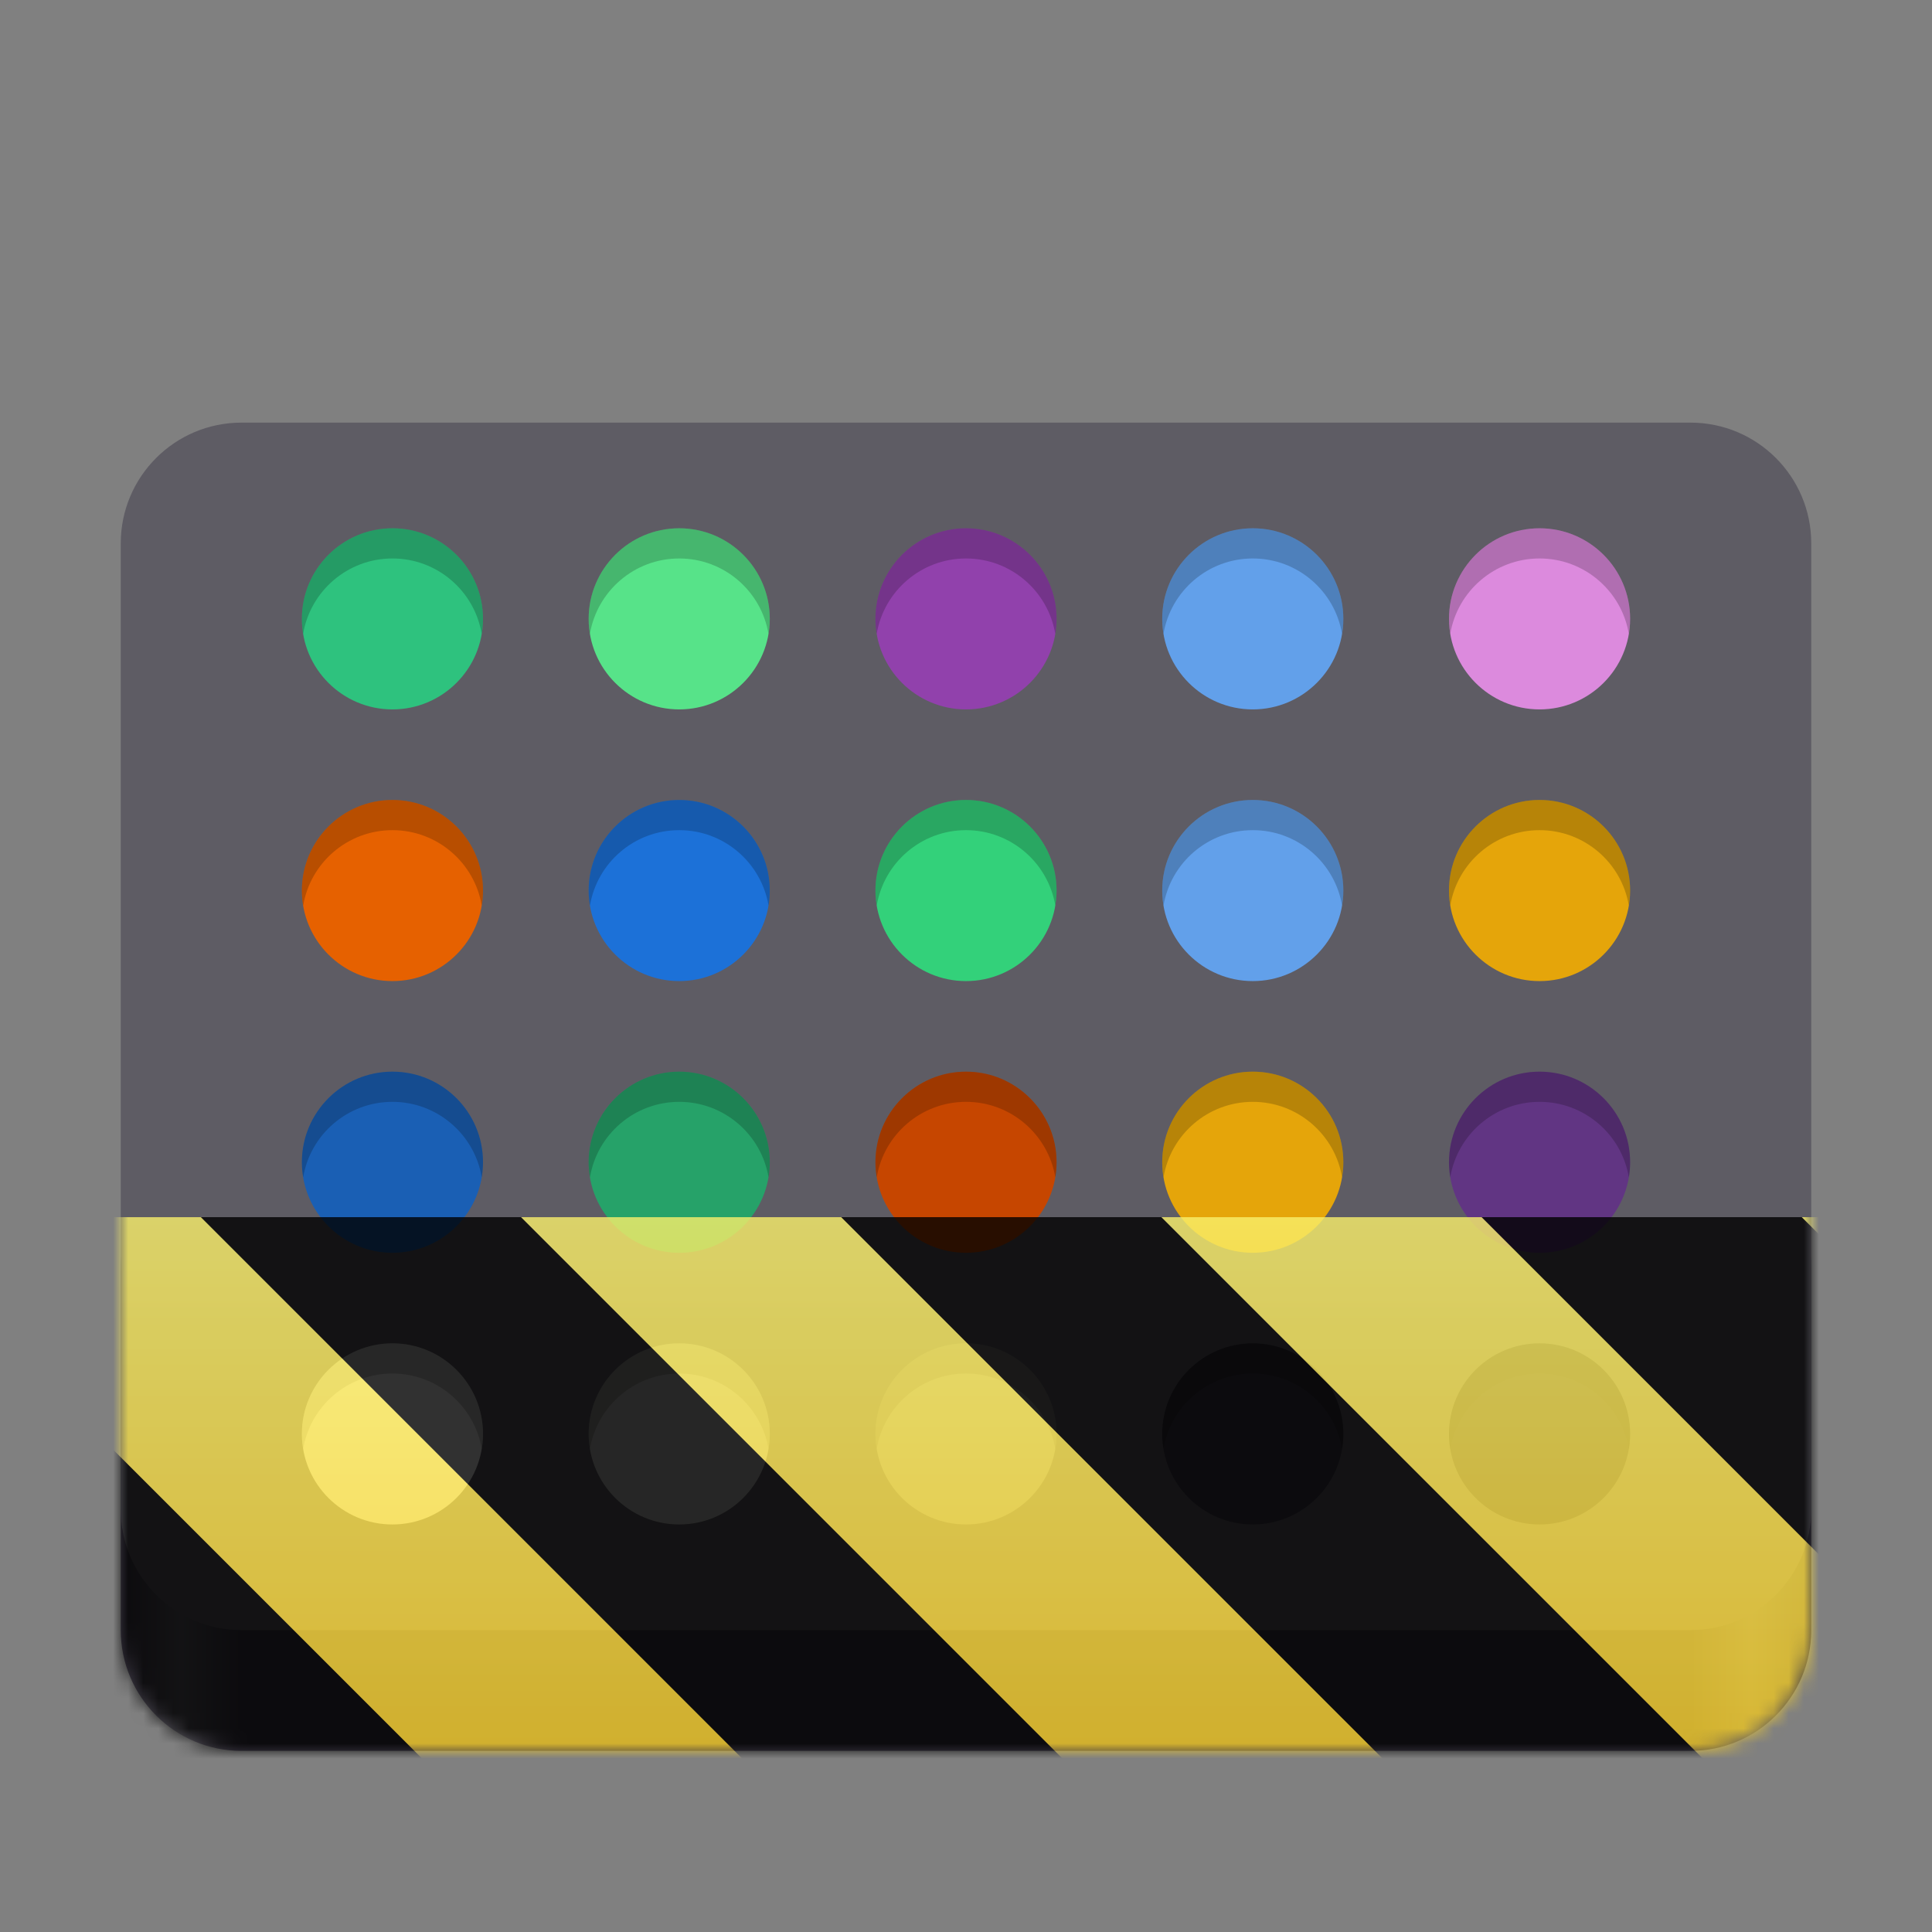 <?xml version="1.0" encoding="UTF-8"?>
<svg height="128px" viewBox="0 0 128 128" width="128px" xmlns="http://www.w3.org/2000/svg" xmlns:xlink="http://www.w3.org/1999/xlink">
    <rect x="0" y="0" width="128" height="128" fill="#808080" stroke="none"/>
    <defs>
        <filter id="a" height="100%" width="100%" x="0%" y="0%">
            <feColorMatrix color-interpolation-filters="sRGB" values="0 0 0 0 1 0 0 0 0 1 0 0 0 0 1 0 0 0 1 0"/>
        </filter>
        <linearGradient id="b" gradientTransform="matrix(1 0 0 0.769 -8 39.076)" gradientUnits="userSpaceOnUse" x1="16" x2="128" y1="74" y2="74">
            <stop offset="0" stop-color="#3d3846"/>
            <stop offset="0.036" stop-color="#5e5c64"/>
            <stop offset="0.071" stop-color="#3d3846"/>
            <stop offset="0.929" stop-color="#3d3846"/>
            <stop offset="0.964" stop-color="#5e5c64"/>
            <stop offset="1" stop-color="#3d3846"/>
        </linearGradient>
        <mask id="c">
            <g filter="url(#a)">
                <rect fill-opacity="0.2" height="153.6" width="153.6" x="-12.8" y="-12.8"/>
            </g>
        </mask>
        <mask id="d">
            <g filter="url(#a)">
                <rect fill-opacity="0.2" height="153.6" width="153.6" x="-12.8" y="-12.8"/>
            </g>
        </mask>
        <mask id="e">
            <g filter="url(#a)">
                <rect fill-opacity="0.2" height="153.6" width="153.6" x="-12.8" y="-12.8"/>
            </g>
        </mask>
        <mask id="f">
            <g filter="url(#a)">
                <rect fill-opacity="0.2" height="153.6" width="153.6" x="-12.8" y="-12.8"/>
            </g>
        </mask>
        <mask id="g">
            <g filter="url(#a)">
                <rect fill-opacity="0.2" height="153.6" width="153.6" x="-12.8" y="-12.8"/>
            </g>
        </mask>
        <mask id="h">
            <g filter="url(#a)">
                <rect fill-opacity="0.2" height="153.6" width="153.6" x="-12.8" y="-12.8"/>
            </g>
        </mask>
        <mask id="i">
            <g filter="url(#a)">
                <rect fill-opacity="0.2" height="153.6" width="153.6" x="-12.8" y="-12.8"/>
            </g>
        </mask>
        <mask id="j">
            <g filter="url(#a)">
                <rect fill-opacity="0.2" height="153.6" width="153.6" x="-12.8" y="-12.8"/>
            </g>
        </mask>
        <mask id="k">
            <g filter="url(#a)">
                <rect fill-opacity="0.2" height="153.6" width="153.6" x="-12.8" y="-12.8"/>
            </g>
        </mask>
        <mask id="l">
            <g filter="url(#a)">
                <rect fill-opacity="0.2" height="153.6" width="153.6" x="-12.8" y="-12.8"/>
            </g>
        </mask>
        <mask id="m">
            <g filter="url(#a)">
                <rect fill-opacity="0.2" height="153.6" width="153.6" x="-12.8" y="-12.8"/>
            </g>
        </mask>
        <mask id="n">
            <g filter="url(#a)">
                <rect fill-opacity="0.2" height="153.6" width="153.6" x="-12.8" y="-12.8"/>
            </g>
        </mask>
        <mask id="o">
            <g filter="url(#a)">
                <rect fill-opacity="0.2" height="153.6" width="153.6" x="-12.8" y="-12.8"/>
            </g>
        </mask>
        <mask id="p">
            <g filter="url(#a)">
                <rect fill-opacity="0.2" height="153.6" width="153.6" x="-12.8" y="-12.8"/>
            </g>
        </mask>
        <mask id="q">
            <g filter="url(#a)">
                <rect fill-opacity="0.2" height="153.6" width="153.6" x="-12.8" y="-12.8"/>
            </g>
        </mask>
        <mask id="r">
            <g filter="url(#a)">
                <rect fill-opacity="0.2" height="153.6" width="153.6" x="-12.8" y="-12.8"/>
            </g>
        </mask>
        <mask id="s">
            <g filter="url(#a)">
                <rect fill-opacity="0.2" height="153.6" width="153.6" x="-12.8" y="-12.8"/>
            </g>
        </mask>
        <mask id="t">
            <g filter="url(#a)">
                <rect fill-opacity="0.2" height="153.6" width="153.6" x="-12.8" y="-12.8"/>
            </g>
        </mask>
        <mask id="u">
            <g filter="url(#a)">
                <rect fill-opacity="0.2" height="153.6" width="153.6" x="-12.8" y="-12.8"/>
            </g>
        </mask>
        <mask id="v">
            <g filter="url(#a)">
                <rect fill-opacity="0.2" height="153.6" width="153.6" x="-12.8" y="-12.8"/>
            </g>
        </mask>
        <clipPath id="w">
            <path d="m 0 0 h 128 v 128 h -128 z m 0 0"/>
        </clipPath>
        <mask id="x">
            <g filter="url(#a)">
                <rect fill-opacity="0.2" height="221.184" width="221.184" x="-46.592" y="-46.592"/>
            </g>
        </mask>
        <clipPath id="y">
            <rect height="152" width="192"/>
        </clipPath>
        <g id="z" clip-path="url(#y)">
            <path d="m 34 51 c -3.312 0 -6 2.688 -6 6 c 0 0.34 0.031 0.676 0.082 1 c 0.477 -2.836 2.945 -5 5.918 -5 s 5.441 2.164 5.914 5 c 0.055 -0.324 0.086 -0.66 0.086 -1 c 0 -3.312 -2.688 -6 -6 -6 z m 0 0"/>
        </g>
        <mask id="A">
            <g filter="url(#a)">
                <rect fill-opacity="0.2" height="221.184" width="221.184" x="-46.592" y="-46.592"/>
            </g>
        </mask>
        <clipPath id="B">
            <rect height="152" width="192"/>
        </clipPath>
        <g id="C" clip-path="url(#B)">
            <path d="m 53 51 c -3.312 0 -6 2.688 -6 6 c 0 0.34 0.031 0.676 0.082 1 c 0.477 -2.836 2.945 -5 5.918 -5 s 5.441 2.164 5.914 5 c 0.055 -0.324 0.086 -0.66 0.086 -1 c 0 -3.312 -2.688 -6 -6 -6 z m 0 0"/>
        </g>
        <mask id="D">
            <g filter="url(#a)">
                <rect fill-opacity="0.2" height="221.184" width="221.184" x="-46.592" y="-46.592"/>
            </g>
        </mask>
        <clipPath id="E">
            <rect height="152" width="192"/>
        </clipPath>
        <g id="F" clip-path="url(#E)">
            <path d="m 72 51 c -3.312 0 -6 2.688 -6 6 c 0 0.34 0.031 0.676 0.082 1 c 0.477 -2.836 2.945 -5 5.918 -5 s 5.441 2.164 5.914 5 c 0.055 -0.324 0.086 -0.66 0.086 -1 c 0 -3.312 -2.688 -6 -6 -6 z m 0 0"/>
        </g>
        <mask id="G">
            <g filter="url(#a)">
                <rect fill-opacity="0.2" height="221.184" width="221.184" x="-46.592" y="-46.592"/>
            </g>
        </mask>
        <clipPath id="H">
            <rect height="152" width="192"/>
        </clipPath>
        <g id="I" clip-path="url(#H)">
            <path d="m 91 51 c -3.312 0 -6 2.688 -6 6 c 0 0.34 0.031 0.676 0.082 1 c 0.477 -2.836 2.945 -5 5.918 -5 s 5.441 2.164 5.914 5 c 0.055 -0.324 0.086 -0.66 0.086 -1 c 0 -3.312 -2.688 -6 -6 -6 z m 0 0"/>
        </g>
        <mask id="J">
            <g filter="url(#a)">
                <rect fill-opacity="0.2" height="221.184" width="221.184" x="-46.592" y="-46.592"/>
            </g>
        </mask>
        <clipPath id="K">
            <rect height="152" width="192"/>
        </clipPath>
        <g id="L" clip-path="url(#K)">
            <path d="m 34 69 c -3.312 0 -6 2.688 -6 6 c 0 0.34 0.031 0.676 0.086 1 c 0.473 -2.836 2.941 -5 5.914 -5 s 5.441 2.164 5.918 5 c 0.051 -0.324 0.082 -0.66 0.082 -1 c 0 -3.312 -2.688 -6 -6 -6 z m 0 0"/>
        </g>
        <mask id="M">
            <g filter="url(#a)">
                <rect fill-opacity="0.2" height="221.184" width="221.184" x="-46.592" y="-46.592"/>
            </g>
        </mask>
        <clipPath id="N">
            <rect height="152" width="192"/>
        </clipPath>
        <g id="O" clip-path="url(#N)">
            <path d="m 53 69 c -3.312 0 -6 2.688 -6 6 c 0 0.34 0.031 0.676 0.086 1 c 0.473 -2.836 2.941 -5 5.914 -5 s 5.441 2.164 5.918 5 c 0.051 -0.324 0.082 -0.66 0.082 -1 c 0 -3.312 -2.688 -6 -6 -6 z m 0 0"/>
        </g>
        <mask id="P">
            <g filter="url(#a)">
                <rect fill-opacity="0.2" height="221.184" width="221.184" x="-46.592" y="-46.592"/>
            </g>
        </mask>
        <clipPath id="Q">
            <rect height="152" width="192"/>
        </clipPath>
        <g id="R" clip-path="url(#Q)">
            <path d="m 72 69 c -3.312 0 -6 2.688 -6 6 c 0 0.34 0.031 0.676 0.086 1 c 0.473 -2.836 2.941 -5 5.914 -5 s 5.441 2.164 5.918 5 c 0.051 -0.324 0.082 -0.66 0.082 -1 c 0 -3.312 -2.688 -6 -6 -6 z m 0 0"/>
        </g>
        <mask id="S">
            <g filter="url(#a)">
                <rect fill-opacity="0.2" height="221.184" width="221.184" x="-46.592" y="-46.592"/>
            </g>
        </mask>
        <clipPath id="T">
            <rect height="152" width="192"/>
        </clipPath>
        <g id="U" clip-path="url(#T)">
            <path d="m 91 69 c -3.312 0 -6 2.688 -6 6 c 0 0.34 0.031 0.676 0.086 1 c 0.473 -2.836 2.941 -5 5.914 -5 s 5.441 2.164 5.918 5 c 0.051 -0.324 0.082 -0.66 0.082 -1 c 0 -3.312 -2.688 -6 -6 -6 z m 0 0"/>
        </g>
        <mask id="V">
            <g filter="url(#a)">
                <rect fill-opacity="0.2" height="221.184" width="221.184" x="-46.592" y="-46.592"/>
            </g>
        </mask>
        <clipPath id="W">
            <rect height="152" width="192"/>
        </clipPath>
        <g id="X" clip-path="url(#W)">
            <path d="m 34 87 c -3.312 0 -6 2.688 -6 6 c 0 0.34 0.031 0.676 0.086 1 c 0.473 -2.836 2.941 -5 5.914 -5 s 5.441 2.164 5.918 5 c 0.051 -0.324 0.082 -0.66 0.082 -1 c 0 -3.312 -2.688 -6 -6 -6 z m 0 0"/>
        </g>
        <mask id="Y">
            <g filter="url(#a)">
                <rect fill-opacity="0.2" height="221.184" width="221.184" x="-46.592" y="-46.592"/>
            </g>
        </mask>
        <clipPath id="Z">
            <rect height="152" width="192"/>
        </clipPath>
        <g id="aa" clip-path="url(#Z)">
            <path d="m 110 87 c -3.312 0 -6 2.688 -6 6 c 0 0.34 0.031 0.676 0.082 1 c 0.477 -2.836 2.945 -5 5.918 -5 s 5.441 2.164 5.914 5 c 0.055 -0.324 0.086 -0.66 0.086 -1 c 0 -3.312 -2.688 -6 -6 -6 z m 0 0"/>
        </g>
        <mask id="ab">
            <g filter="url(#a)">
                <rect fill-opacity="0.2" height="221.184" width="221.184" x="-46.592" y="-46.592"/>
            </g>
        </mask>
        <clipPath id="ac">
            <rect height="152" width="192"/>
        </clipPath>
        <g id="ad" clip-path="url(#ac)">
            <path d="m 53 87 c -3.312 0 -6 2.688 -6 6 c 0 0.34 0.031 0.676 0.086 1 c 0.473 -2.836 2.941 -5 5.914 -5 s 5.441 2.164 5.918 5 c 0.051 -0.324 0.082 -0.66 0.082 -1 c 0 -3.312 -2.688 -6 -6 -6 z m 0 0"/>
        </g>
        <mask id="ae">
            <g filter="url(#a)">
                <rect fill-opacity="0.2" height="221.184" width="221.184" x="-46.592" y="-46.592"/>
            </g>
        </mask>
        <clipPath id="af">
            <rect height="152" width="192"/>
        </clipPath>
        <g id="ag" clip-path="url(#af)">
            <path d="m 110 51 c -3.312 0 -6 2.688 -6 6 c 0 0.34 0.031 0.676 0.082 1 c 0.477 -2.836 2.945 -5 5.918 -5 s 5.441 2.164 5.914 5 c 0.055 -0.324 0.086 -0.66 0.086 -1 c 0 -3.312 -2.688 -6 -6 -6 z m 0 0"/>
        </g>
        <mask id="ah">
            <g filter="url(#a)">
                <rect fill-opacity="0.2" height="221.184" width="221.184" x="-46.592" y="-46.592"/>
            </g>
        </mask>
        <clipPath id="ai">
            <rect height="152" width="192"/>
        </clipPath>
        <g id="aj" clip-path="url(#ai)">
            <path d="m 72 87 c -3.312 0 -6 2.688 -6 6 c 0 0.34 0.031 0.676 0.086 1 c 0.473 -2.836 2.941 -5 5.914 -5 s 5.441 2.164 5.918 5 c 0.051 -0.324 0.082 -0.66 0.082 -1 c 0 -3.312 -2.688 -6 -6 -6 z m 0 0"/>
        </g>
        <mask id="ak">
            <g filter="url(#a)">
                <rect fill-opacity="0.2" height="221.184" width="221.184" x="-46.592" y="-46.592"/>
            </g>
        </mask>
        <clipPath id="al">
            <rect height="152" width="192"/>
        </clipPath>
        <g id="am" clip-path="url(#al)">
            <path d="m 91 87 c -3.312 0 -6 2.688 -6 6 c 0 0.34 0.031 0.676 0.086 1 c 0.473 -2.836 2.941 -5 5.914 -5 s 5.441 2.164 5.918 5 c 0.051 -0.324 0.082 -0.66 0.082 -1 c 0 -3.312 -2.688 -6 -6 -6 z m 0 0"/>
        </g>
        <mask id="an">
            <g filter="url(#a)">
                <rect fill-opacity="0.2" height="221.184" width="221.184" x="-46.592" y="-46.592"/>
            </g>
        </mask>
        <clipPath id="ao">
            <rect height="152" width="192"/>
        </clipPath>
        <g id="ap" clip-path="url(#ao)">
            <path d="m 34 105 c -3.312 0 -6 2.688 -6 6 c 0 0.34 0.031 0.676 0.082 1 c 0.477 -2.836 2.945 -5 5.918 -5 s 5.441 2.164 5.918 5 c 0.051 -0.324 0.082 -0.66 0.082 -1 c 0 -3.312 -2.688 -6 -6 -6 z m 0 0"/>
        </g>
        <mask id="aq">
            <g filter="url(#a)">
                <rect fill-opacity="0.2" height="221.184" width="221.184" x="-46.592" y="-46.592"/>
            </g>
        </mask>
        <clipPath id="ar">
            <rect height="152" width="192"/>
        </clipPath>
        <g id="as" clip-path="url(#ar)">
            <path d="m 110 105 c -3.312 0 -6 2.688 -6 6 c 0 0.34 0.027 0.676 0.086 1 c 0.473 -2.836 2.941 -5 5.914 -5 s 5.441 2.164 5.918 5 c 0.051 -0.324 0.082 -0.66 0.082 -1 c 0 -3.312 -2.688 -6 -6 -6 z m 0 0"/>
        </g>
        <mask id="at">
            <g filter="url(#a)">
                <rect fill-opacity="0.2" height="221.184" width="221.184" x="-46.592" y="-46.592"/>
            </g>
        </mask>
        <clipPath id="au">
            <rect height="152" width="192"/>
        </clipPath>
        <g id="av" clip-path="url(#au)">
            <path d="m 53 105 c -3.312 0 -6 2.688 -6 6 c 0 0.34 0.031 0.676 0.082 1 c 0.477 -2.836 2.945 -5 5.918 -5 s 5.441 2.164 5.918 5 c 0.051 -0.324 0.082 -0.66 0.082 -1 c 0 -3.312 -2.688 -6 -6 -6 z m 0 0"/>
        </g>
        <mask id="aw">
            <g filter="url(#a)">
                <rect fill-opacity="0.2" height="221.184" width="221.184" x="-46.592" y="-46.592"/>
            </g>
        </mask>
        <clipPath id="ax">
            <rect height="152" width="192"/>
        </clipPath>
        <g id="ay" clip-path="url(#ax)">
            <path d="m 72 105 c -3.312 0 -6 2.688 -6 6 c 0 0.34 0.031 0.676 0.082 1 c 0.477 -2.836 2.945 -5 5.918 -5 s 5.441 2.164 5.918 5 c 0.051 -0.324 0.082 -0.66 0.082 -1 c 0 -3.312 -2.688 -6 -6 -6 z m 0 0"/>
        </g>
        <mask id="az">
            <g filter="url(#a)">
                <rect fill-opacity="0.2" height="221.184" width="221.184" x="-46.592" y="-46.592"/>
            </g>
        </mask>
        <clipPath id="aA">
            <rect height="152" width="192"/>
        </clipPath>
        <g id="aB" clip-path="url(#aA)">
            <path d="m 91 105 c -3.312 0 -6 2.688 -6 6 c 0 0.34 0.031 0.676 0.082 1 c 0.477 -2.836 2.945 -5 5.918 -5 s 5.441 2.164 5.918 5 c 0.051 -0.324 0.082 -0.66 0.082 -1 c 0 -3.312 -2.688 -6 -6 -6 z m 0 0"/>
        </g>
        <mask id="aC">
            <g filter="url(#a)">
                <rect fill-opacity="0.2" height="221.184" width="221.184" x="-46.592" y="-46.592"/>
            </g>
        </mask>
        <clipPath id="aD">
            <rect height="152" width="192"/>
        </clipPath>
        <g id="aE" clip-path="url(#aD)">
            <path d="m 110 69 c -3.312 0 -6 2.688 -6 6 c 0 0.34 0.031 0.676 0.082 1 c 0.477 -2.836 2.945 -5 5.918 -5 s 5.441 2.164 5.914 5 c 0.055 -0.324 0.086 -0.66 0.086 -1 c 0 -3.312 -2.688 -6 -6 -6 z m 0 0"/>
        </g>
        <clipPath id="aF">
            <rect height="128" width="128"/>
        </clipPath>
        <clipPath id="aG">
            <rect height="128" width="128"/>
        </clipPath>
        <mask id="aH">
            <g filter="url(#a)">
                <g clip-path="url(#aG)" filter="url(#a)">
                    <g clip-path="url(#aF)">
                        <path d="m 16 76 h 96 c 4.418 0 8 3.582 8 8 v 24 c 0 4.418 -3.582 8 -8 8 h -96 c -4.418 0 -8 -3.582 -8 -8 v -24 c 0 -4.418 3.582 -8 8 -8 z m 0 0" fill="url(#b)"/>
                        <path d="m 16 28 h 96 c 4.418 0 8 3.582 8 8 v 64 c 0 4.418 -3.582 8 -8 8 h -96 c -4.418 0 -8 -3.582 -8 -8 v -64 c 0 -4.418 3.582 -8 8 -8 z m 0 0" fill="#5e5c64"/>
                        <path d="m 26 65 c -3.312 0 -6 -2.688 -6 -6 s 2.688 -6 6 -6 s 6 2.688 6 6 s -2.688 6 -6 6 z m 0 0" fill="#e66100"/>
                        <path d="m 26 83 c -3.312 0 -6 -2.688 -6 -6 s 2.688 -6 6 -6 s 6 2.688 6 6 s -2.688 6 -6 6 z m 0 0" fill="#1a5fb4"/>
                        <path d="m 26 101 c -3.312 0 -6 -2.688 -6 -6 s 2.688 -6 6 -6 s 6 2.688 6 6 s -2.688 6 -6 6 z m 0 0" fill="#f6f5f4"/>
                        <path d="m 45 65 c -3.312 0 -6 -2.688 -6 -6 s 2.688 -6 6 -6 s 6 2.688 6 6 s -2.688 6 -6 6 z m 0 0" fill="#1c71d8"/>
                        <path d="m 45 83 c -3.312 0 -6 -2.688 -6 -6 s 2.688 -6 6 -6 s 6 2.688 6 6 s -2.688 6 -6 6 z m 0 0" fill="#26a269"/>
                        <path d="m 45 101 c -3.312 0 -6 -2.688 -6 -6 s 2.688 -6 6 -6 s 6 2.688 6 6 s -2.688 6 -6 6 z m 0 0" fill="#c0bfbc"/>
                        <path d="m 64 65 c -3.312 0 -6 -2.688 -6 -6 s 2.688 -6 6 -6 s 6 2.688 6 6 s -2.688 6 -6 6 z m 0 0" fill="#33d17a"/>
                        <path d="m 64 83 c -3.312 0 -6 -2.688 -6 -6 s 2.688 -6 6 -6 s 6 2.688 6 6 s -2.688 6 -6 6 z m 0 0" fill="#c64600"/>
                        <path d="m 64 101 c -3.312 0 -6 -2.688 -6 -6 s 2.688 -6 6 -6 s 6 2.688 6 6 s -2.688 6 -6 6 z m 0 0" fill="#9a9996"/>
                        <path d="m 83 65 c -3.312 0 -6 -2.688 -6 -6 s 2.688 -6 6 -6 s 6 2.688 6 6 s -2.688 6 -6 6 z m 0 0" fill="#62a0ea"/>
                        <path d="m 26 47 c -3.312 0 -6 -2.688 -6 -6 s 2.688 -6 6 -6 s 6 2.688 6 6 s -2.688 6 -6 6 z m 0 0" fill="#2ec27e"/>
                        <path d="m 45 47 c -3.312 0 -6 -2.688 -6 -6 s 2.688 -6 6 -6 s 6 2.688 6 6 s -2.688 6 -6 6 z m 0 0" fill="#57e389"/>
                        <path d="m 64 47 c -3.312 0 -6 -2.688 -6 -6 s 2.688 -6 6 -6 s 6 2.688 6 6 s -2.688 6 -6 6 z m 0 0" fill="#9141ac"/>
                        <path d="m 83 47 c -3.312 0 -6 -2.688 -6 -6 s 2.688 -6 6 -6 s 6 2.688 6 6 s -2.688 6 -6 6 z m 0 0" fill="#62a0ea"/>
                        <path d="m 102 65 c -3.312 0 -6 -2.688 -6 -6 s 2.688 -6 6 -6 s 6 2.688 6 6 s -2.688 6 -6 6 z m 0 0" fill="#e5a50a"/>
                        <path d="m 102 47 c -3.312 0 -6 -2.688 -6 -6 s 2.688 -6 6 -6 s 6 2.688 6 6 s -2.688 6 -6 6 z m 0 0" fill="#dc8add"/>
                        <path d="m 83 83 c -3.312 0 -6 -2.688 -6 -6 s 2.688 -6 6 -6 s 6 2.688 6 6 s -2.688 6 -6 6 z m 0 0" fill="#e5a50a"/>
                        <path d="m 83 101 c -3.312 0 -6 -2.688 -6 -6 s 2.688 -6 6 -6 s 6 2.688 6 6 s -2.688 6 -6 6 z m 0 0" fill="#3d3846"/>
                        <path d="m 102 83 c -3.312 0 -6 -2.688 -6 -6 s 2.688 -6 6 -6 s 6 2.688 6 6 s -2.688 6 -6 6 z m 0 0" fill="#613583"/>
                        <path d="m 102 101 c -3.312 0 -6 -2.688 -6 -6 s 2.688 -6 6 -6 s 6 2.688 6 6 s -2.688 6 -6 6 z m 0 0" fill="#241f31"/>
                        <g clip-path="url(#w)">
                            <g mask="url(#x)">
                                <use transform="matrix(1 0 0 1 -8 -16)" xlink:href="#z"/>
                            </g>
                            <g mask="url(#A)">
                                <use transform="matrix(1 0 0 1 -8 -16)" xlink:href="#C"/>
                            </g>
                            <g mask="url(#D)">
                                <use transform="matrix(1 0 0 1 -8 -16)" xlink:href="#F"/>
                            </g>
                            <g mask="url(#G)">
                                <use transform="matrix(1 0 0 1 -8 -16)" xlink:href="#I"/>
                            </g>
                            <g mask="url(#J)">
                                <use transform="matrix(1 0 0 1 -8 -16)" xlink:href="#L"/>
                            </g>
                            <g mask="url(#M)">
                                <use transform="matrix(1 0 0 1 -8 -16)" xlink:href="#O"/>
                            </g>
                            <g mask="url(#P)">
                                <use transform="matrix(1 0 0 1 -8 -16)" xlink:href="#R"/>
                            </g>
                            <g mask="url(#S)">
                                <use transform="matrix(1 0 0 1 -8 -16)" xlink:href="#U"/>
                            </g>
                            <g mask="url(#V)">
                                <use transform="matrix(1 0 0 1 -8 -16)" xlink:href="#X"/>
                            </g>
                            <g mask="url(#Y)">
                                <use transform="matrix(1 0 0 1 -8 -16)" xlink:href="#aa"/>
                            </g>
                            <g mask="url(#ab)">
                                <use transform="matrix(1 0 0 1 -8 -16)" xlink:href="#ad"/>
                            </g>
                            <g mask="url(#ae)">
                                <use transform="matrix(1 0 0 1 -8 -16)" xlink:href="#ag"/>
                            </g>
                            <g mask="url(#ah)">
                                <use transform="matrix(1 0 0 1 -8 -16)" xlink:href="#aj"/>
                            </g>
                            <g mask="url(#ak)">
                                <use transform="matrix(1 0 0 1 -8 -16)" xlink:href="#am"/>
                            </g>
                            <g mask="url(#an)">
                                <use transform="matrix(1 0 0 1 -8 -16)" xlink:href="#ap"/>
                            </g>
                            <g mask="url(#aq)">
                                <use transform="matrix(1 0 0 1 -8 -16)" xlink:href="#as"/>
                            </g>
                            <g mask="url(#at)">
                                <use transform="matrix(1 0 0 1 -8 -16)" xlink:href="#av"/>
                            </g>
                            <g mask="url(#aw)">
                                <use transform="matrix(1 0 0 1 -8 -16)" xlink:href="#ay"/>
                            </g>
                            <g mask="url(#az)">
                                <use transform="matrix(1 0 0 1 -8 -16)" xlink:href="#aB"/>
                            </g>
                            <g mask="url(#aC)">
                                <use transform="matrix(1 0 0 1 -8 -16)" xlink:href="#aE"/>
                            </g>
                        </g>
                    </g>
                </g>
            </g>
        </mask>
        <mask id="aI">
            <g filter="url(#a)">
                <rect fill-opacity="0.8" height="184.32" width="184.32" x="-28.16" y="-28.16"/>
            </g>
        </mask>
        <linearGradient id="aJ" gradientTransform="matrix(0 0.37 -0.985 0 295.385 -30.36)" gradientUnits="userSpaceOnUse" x1="300" x2="428" y1="235" y2="235">
            <stop offset="0" stop-color="#f9f06b"/>
            <stop offset="1" stop-color="#f5c211"/>
        </linearGradient>
        <clipPath id="aK">
            <rect height="128" width="128"/>
        </clipPath>
        <clipPath id="aL">
            <rect height="128" width="128"/>
        </clipPath>
    </defs>
    <path d="m 16 76 h 96 c 4.418 0 8 3.582 8 8 v 24 c 0 4.418 -3.582 8 -8 8 h -96 c -4.418 0 -8 -3.582 -8 -8 v -24 c 0 -4.418 3.582 -8 8 -8 z m 0 0" fill="url(#b)"/>
    <path d="m 16 28 h 96 c 4.418 0 8 3.582 8 8 v 64 c 0 4.418 -3.582 8 -8 8 h -96 c -4.418 0 -8 -3.582 -8 -8 v -64 c 0 -4.418 3.582 -8 8 -8 z m 0 0" fill="#5e5c64"/>
    <path d="m 26 65 c -3.312 0 -6 -2.688 -6 -6 s 2.688 -6 6 -6 s 6 2.688 6 6 s -2.688 6 -6 6 z m 0 0" fill="#e66100"/>
    <path d="m 26 83 c -3.312 0 -6 -2.688 -6 -6 s 2.688 -6 6 -6 s 6 2.688 6 6 s -2.688 6 -6 6 z m 0 0" fill="#1a5fb4"/>
    <path d="m 26 101 c -3.312 0 -6 -2.688 -6 -6 s 2.688 -6 6 -6 s 6 2.688 6 6 s -2.688 6 -6 6 z m 0 0" fill="#f6f5f4"/>
    <path d="m 45 65 c -3.312 0 -6 -2.688 -6 -6 s 2.688 -6 6 -6 s 6 2.688 6 6 s -2.688 6 -6 6 z m 0 0" fill="#1c71d8"/>
    <path d="m 45 83 c -3.312 0 -6 -2.688 -6 -6 s 2.688 -6 6 -6 s 6 2.688 6 6 s -2.688 6 -6 6 z m 0 0" fill="#26a269"/>
    <path d="m 45 101 c -3.312 0 -6 -2.688 -6 -6 s 2.688 -6 6 -6 s 6 2.688 6 6 s -2.688 6 -6 6 z m 0 0" fill="#c0bfbc"/>
    <path d="m 64 65 c -3.312 0 -6 -2.688 -6 -6 s 2.688 -6 6 -6 s 6 2.688 6 6 s -2.688 6 -6 6 z m 0 0" fill="#33d17a"/>
    <path d="m 64 83 c -3.312 0 -6 -2.688 -6 -6 s 2.688 -6 6 -6 s 6 2.688 6 6 s -2.688 6 -6 6 z m 0 0" fill="#c64600"/>
    <path d="m 64 101 c -3.312 0 -6 -2.688 -6 -6 s 2.688 -6 6 -6 s 6 2.688 6 6 s -2.688 6 -6 6 z m 0 0" fill="#9a9996"/>
    <path d="m 83 65 c -3.312 0 -6 -2.688 -6 -6 s 2.688 -6 6 -6 s 6 2.688 6 6 s -2.688 6 -6 6 z m 0 0" fill="#62a0ea"/>
    <path d="m 26 47 c -3.312 0 -6 -2.688 -6 -6 s 2.688 -6 6 -6 s 6 2.688 6 6 s -2.688 6 -6 6 z m 0 0" fill="#2ec27e"/>
    <path d="m 45 47 c -3.312 0 -6 -2.688 -6 -6 s 2.688 -6 6 -6 s 6 2.688 6 6 s -2.688 6 -6 6 z m 0 0" fill="#57e389"/>
    <path d="m 64 47 c -3.312 0 -6 -2.688 -6 -6 s 2.688 -6 6 -6 s 6 2.688 6 6 s -2.688 6 -6 6 z m 0 0" fill="#9141ac"/>
    <path d="m 83 47 c -3.312 0 -6 -2.688 -6 -6 s 2.688 -6 6 -6 s 6 2.688 6 6 s -2.688 6 -6 6 z m 0 0" fill="#62a0ea"/>
    <path d="m 102 65 c -3.312 0 -6 -2.688 -6 -6 s 2.688 -6 6 -6 s 6 2.688 6 6 s -2.688 6 -6 6 z m 0 0" fill="#e5a50a"/>
    <path d="m 102 47 c -3.312 0 -6 -2.688 -6 -6 s 2.688 -6 6 -6 s 6 2.688 6 6 s -2.688 6 -6 6 z m 0 0" fill="#dc8add"/>
    <path d="m 83 83 c -3.312 0 -6 -2.688 -6 -6 s 2.688 -6 6 -6 s 6 2.688 6 6 s -2.688 6 -6 6 z m 0 0" fill="#e5a50a"/>
    <path d="m 83 101 c -3.312 0 -6 -2.688 -6 -6 s 2.688 -6 6 -6 s 6 2.688 6 6 s -2.688 6 -6 6 z m 0 0" fill="#3d3846"/>
    <path d="m 102 83 c -3.312 0 -6 -2.688 -6 -6 s 2.688 -6 6 -6 s 6 2.688 6 6 s -2.688 6 -6 6 z m 0 0" fill="#613583"/>
    <path d="m 102 101 c -3.312 0 -6 -2.688 -6 -6 s 2.688 -6 6 -6 s 6 2.688 6 6 s -2.688 6 -6 6 z m 0 0" fill="#241f31"/>
    <g mask="url(#c)">
        <use transform="matrix(1 0 0 1 -8 -16)" xlink:href="#z"/>
    </g>
    <g mask="url(#d)">
        <use transform="matrix(1 0 0 1 -8 -16)" xlink:href="#C"/>
    </g>
    <g mask="url(#e)">
        <use transform="matrix(1 0 0 1 -8 -16)" xlink:href="#F"/>
    </g>
    <g mask="url(#f)">
        <use transform="matrix(1 0 0 1 -8 -16)" xlink:href="#I"/>
    </g>
    <g mask="url(#g)">
        <use transform="matrix(1 0 0 1 -8 -16)" xlink:href="#L"/>
    </g>
    <g mask="url(#h)">
        <use transform="matrix(1 0 0 1 -8 -16)" xlink:href="#O"/>
    </g>
    <g mask="url(#i)">
        <use transform="matrix(1 0 0 1 -8 -16)" xlink:href="#R"/>
    </g>
    <g mask="url(#j)">
        <use transform="matrix(1 0 0 1 -8 -16)" xlink:href="#U"/>
    </g>
    <g mask="url(#k)">
        <use transform="matrix(1 0 0 1 -8 -16)" xlink:href="#X"/>
    </g>
    <g mask="url(#l)">
        <use transform="matrix(1 0 0 1 -8 -16)" xlink:href="#aa"/>
    </g>
    <g mask="url(#m)">
        <use transform="matrix(1 0 0 1 -8 -16)" xlink:href="#ad"/>
    </g>
    <g mask="url(#n)">
        <use transform="matrix(1 0 0 1 -8 -16)" xlink:href="#ag"/>
    </g>
    <g mask="url(#o)">
        <use transform="matrix(1 0 0 1 -8 -16)" xlink:href="#aj"/>
    </g>
    <g mask="url(#p)">
        <use transform="matrix(1 0 0 1 -8 -16)" xlink:href="#am"/>
    </g>
    <g mask="url(#q)">
        <use transform="matrix(1 0 0 1 -8 -16)" xlink:href="#ap"/>
    </g>
    <g mask="url(#r)">
        <use transform="matrix(1 0 0 1 -8 -16)" xlink:href="#as"/>
    </g>
    <g mask="url(#s)">
        <use transform="matrix(1 0 0 1 -8 -16)" xlink:href="#av"/>
    </g>
    <g mask="url(#t)">
        <use transform="matrix(1 0 0 1 -8 -16)" xlink:href="#ay"/>
    </g>
    <g mask="url(#u)">
        <use transform="matrix(1 0 0 1 -8 -16)" xlink:href="#aB"/>
    </g>
    <g mask="url(#v)">
        <use transform="matrix(1 0 0 1 -8 -16)" xlink:href="#aE"/>
    </g>
    <g mask="url(#aH)">
        <g clip-path="url(#aL)">
            <g mask="url(#aI)">
                <g clip-path="url(#aK)">
                    <path d="m 128 80.641 v 47.359 h -128 v -47.359 z m 0 0" fill="url(#aJ)"/>
                    <path d="m 13.309 80.641 l 47.355 47.359 h 21.215 l -47.359 -47.359 z m 42.422 0 l 47.363 47.359 h 21.215 l -47.363 -47.359 z m 42.43 0 l 29.84 29.84 v -21.211 l -8.629 -8.629 z m -98.16 7.906 v 21.215 l 18.238 18.238 h 21.215 z m 0 0"/>
                </g>
            </g>
        </g>
    </g>
</svg>
